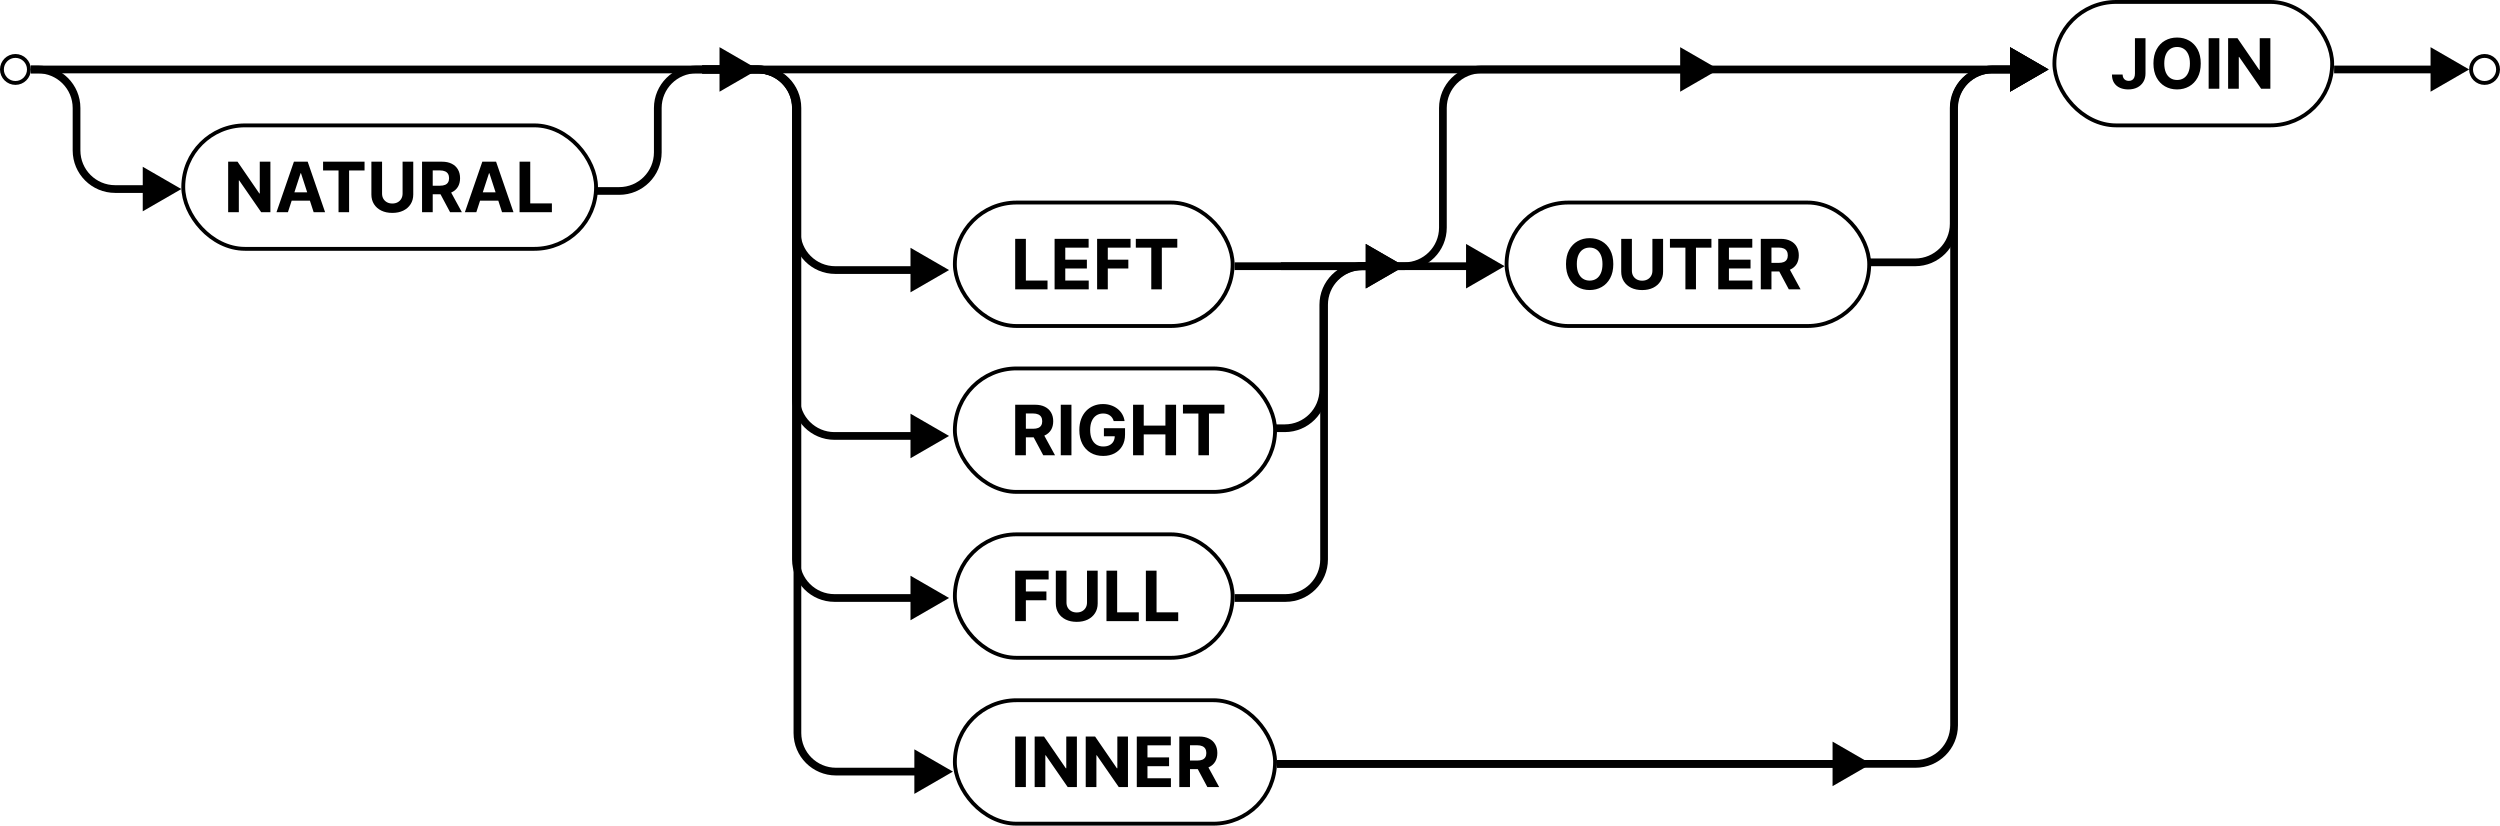 <svg width="648" height="214" viewBox="0 0 648 214" fill="none" xmlns="http://www.w3.org/2000/svg">
<circle cx="4" cy="18" r="3.5" stroke="black"/>
<circle cx="644" cy="18" r="3.5" stroke="black"/>
<path d="M530.999 18L520.999 12.226V23.773L530.999 18ZM484.5 69H496.401V67H484.5V69ZM507.401 58V28H505.401V58H507.401ZM516.401 19H521.999V17H516.401V19ZM507.401 28C507.401 23.029 511.431 19 516.401 19V17C510.326 17 505.401 21.925 505.401 28H507.401ZM496.401 69C502.476 69 507.401 64.075 507.401 58H505.401C505.401 62.971 501.372 67 496.401 67V69Z" fill="black"/>
<path d="M390 69L380 63.227V74.773L390 69ZM352 70H381V68H352V70Z" fill="black"/>
<path d="M445.5 18L435.5 12.226V23.773L445.5 18ZM332 70H364V68H332V70ZM375 59V28H373V59H375ZM384 19H436.5V17H384V19ZM375 28C375 23.029 379.029 19 384 19V17C377.925 17 373 21.925 373 28H375ZM364 70C370.075 70 375 65.075 375 59H373C373 63.971 368.971 68 364 68V70Z" fill="black"/>
<path d="M196.5 18L186.5 12.226V23.773L196.5 18ZM154.5 50.5H160.5V48.5H154.5V50.5ZM171.5 39.5V28H169.5V39.5H171.5ZM180.5 19H187.5V17H180.5V19ZM171.5 28C171.5 23.029 175.529 19 180.5 19V17C174.425 17 169.5 21.925 169.5 28H171.5ZM160.5 50.5C166.575 50.5 171.5 45.575 171.5 39.5H169.5C169.5 44.471 165.471 48.5 160.5 48.5V50.5Z" fill="black"/>
<path d="M320 69L362 69" stroke="black" stroke-width="2"/>
<path d="M364 69L354 63.227V74.773L364 69ZM320 156H333.2V154H320V156ZM344.2 145V79H342.2V145H344.2ZM353.2 70H355V68H353.2V70ZM344.2 79C344.2 74.029 348.229 70 353.2 70V68C347.125 68 342.2 72.925 342.2 79H344.2ZM333.2 156C339.275 156 344.2 151.075 344.2 145H342.2C342.2 149.971 338.171 154 333.2 154V156Z" fill="black"/>
<path d="M364 69L354 63.227V74.773L364 69ZM330.5 112H333V110H330.5V112ZM344 101V79H342V101H344ZM353 70H355V68H353V70ZM344 79C344 74.029 348.029 70 353 70V68C346.925 68 342 72.925 342 79H344ZM333 112C339.075 112 344 107.075 344 101H342C342 105.971 337.971 110 333 110V112Z" fill="black"/>
<path d="M485 198L475 192.226V203.774L485 198ZM331 199H476V197H331V199Z" fill="black"/>
<path d="M531 18L521 12.226V23.773L531 18ZM331 199H496.5V197H331V199ZM507.5 188V28H505.5V188H507.5ZM516.5 19H522V17H516.5V19ZM507.5 28C507.5 23.029 511.529 19 516.5 19V17C510.425 17 505.5 21.925 505.5 28H507.5ZM496.5 199C502.575 199 507.5 194.075 507.5 188H505.5C505.5 192.971 501.471 197 496.5 197V199Z" fill="black"/>
<path d="M247 200L237 194.226V205.774L247 200ZM182 19H196.69V17H182V19ZM205.69 28V190H207.69V28H205.69ZM216.69 201H238V199H216.69V201ZM205.69 190C205.69 196.075 210.615 201 216.69 201V199C211.719 199 207.69 194.971 207.69 190H205.69ZM196.69 19C201.66 19 205.69 23.029 205.69 28H207.69C207.69 21.925 202.765 17 196.69 17V19Z" fill="black"/>
<path d="M246 70L236 64.227V75.773L246 70ZM182 19H196.495V17H182V19ZM205.495 28V60H207.495V28H205.495ZM216.495 71H237V69H216.495V71ZM205.495 60C205.495 66.075 210.42 71 216.495 71V69C211.525 69 207.495 64.971 207.495 60H205.495ZM196.495 19C201.466 19 205.495 23.029 205.495 28H207.495C207.495 21.925 202.57 17 196.495 17V19Z" fill="black"/>
<path d="M47 49L37 43.227V54.773L47 49ZM8 19H9.839V17H8V19ZM18.839 28V39H20.839V28H18.839ZM29.839 50H38V48H29.839V50ZM18.839 39C18.839 45.075 23.764 50 29.839 50V48C24.869 48 20.839 43.971 20.839 39H18.839ZM9.839 19C14.81 19 18.839 23.029 18.839 28H20.839C20.839 21.925 15.914 17 9.839 17V19Z" fill="black"/>
<path d="M531 18L521 12.226L521 23.773L531 18ZM8 19L45.117 19L45.117 17L8 17L8 19ZM45.117 19L522 19L522 17L45.117 17L45.117 19Z" fill="black"/>
<path d="M640 18L630 12.226V23.773L640 18ZM605 19H607.484V17H605V19ZM607.484 19H631V17H607.484V19Z" fill="black"/>
<path d="M246 113L236 107.226V118.774L246 113ZM182 19H196.304V17H182V19ZM205.304 28V103H207.304V28H205.304ZM216.304 114H237V112H216.304V114ZM205.304 103C205.304 109.075 210.229 114 216.304 114V112C211.333 112 207.304 107.971 207.304 103H205.304ZM196.304 19C201.275 19 205.304 23.029 205.304 28H207.304C207.304 21.925 202.379 17 196.304 17V19Z" fill="black"/>
<path d="M246 155L236 149.226V160.774L246 155ZM182 19H196.304V17H182V19ZM205.304 28V145H207.304V28H205.304ZM216.304 156H237V154H216.304V156ZM205.304 145C205.304 151.075 210.229 156 216.304 156V154C211.333 154 207.304 149.971 207.304 145H205.304ZM196.304 19C201.275 19 205.304 23.029 205.304 28H207.304C207.304 21.925 202.379 17 196.304 17V19Z" fill="black"/>
<path d="M263.138 75V61.909H265.906V72.718H271.518V75H263.138ZM273.351 75V61.909H282.172V64.191H276.118V67.31H281.718V69.592H276.118V72.718H282.197V75H273.351ZM284.372 75V61.909H293.04V64.191H287.14V67.31H292.464V69.592H287.14V75H284.372ZM294.403 64.191V61.909H305.154V64.191H301.146V75H298.411V64.191H294.403Z" fill="black"/>
<rect x="247.5" y="52.5" width="72" height="32" rx="16" stroke="black"/>
<path d="M553.379 9.909H556.115V19.037C556.115 19.881 555.925 20.614 555.546 21.236C555.171 21.858 554.649 22.337 553.98 22.674C553.311 23.011 552.533 23.179 551.647 23.179C550.859 23.179 550.143 23.041 549.499 22.764C548.86 22.482 548.353 22.056 547.978 21.485C547.603 20.91 547.418 20.188 547.422 19.318H550.177C550.185 19.663 550.256 19.959 550.388 20.207C550.524 20.45 550.71 20.637 550.944 20.769C551.183 20.897 551.464 20.961 551.788 20.961C552.129 20.961 552.416 20.889 552.651 20.744C552.889 20.595 553.07 20.377 553.194 20.092C553.317 19.806 553.379 19.454 553.379 19.037V9.909ZM570.433 16.454C570.433 17.882 570.163 19.097 569.621 20.098C569.085 21.099 568.352 21.864 567.423 22.393C566.498 22.917 565.458 23.179 564.303 23.179C563.14 23.179 562.096 22.915 561.171 22.386C560.246 21.858 559.516 21.093 558.979 20.092C558.442 19.09 558.173 17.878 558.173 16.454C558.173 15.027 558.442 13.812 558.979 12.811C559.516 11.81 560.246 11.047 561.171 10.523C562.096 9.994 563.14 9.73 564.303 9.73C565.458 9.73 566.498 9.994 567.423 10.523C568.352 11.047 569.085 11.81 569.621 12.811C570.163 13.812 570.433 15.027 570.433 16.454ZM567.627 16.454C567.627 15.53 567.489 14.75 567.212 14.115C566.939 13.48 566.553 12.999 566.055 12.671C565.556 12.342 564.972 12.178 564.303 12.178C563.634 12.178 563.05 12.342 562.552 12.671C562.053 12.999 561.665 13.48 561.388 14.115C561.116 14.75 560.979 15.53 560.979 16.454C560.979 17.379 561.116 18.159 561.388 18.794C561.665 19.429 562.053 19.91 562.552 20.239C563.05 20.567 563.634 20.731 564.303 20.731C564.972 20.731 565.556 20.567 566.055 20.239C566.553 19.91 566.939 19.429 567.212 18.794C567.489 18.159 567.627 17.379 567.627 16.454ZM575.251 9.909V23H572.483V9.909H575.251ZM588.478 9.909V23H586.087L580.392 14.761H580.296V23H577.528V9.909H579.957L585.608 18.142H585.723V9.909H588.478Z" fill="black"/>
<rect x="532.5" y="0.5" width="72" height="32" rx="16" stroke="black"/>
<path d="M263.138 161V147.909H271.805V150.191H265.906V153.31H271.23V155.592H265.906V161H263.138ZM281.753 147.909H284.521V156.411C284.521 157.365 284.293 158.2 283.837 158.916C283.385 159.632 282.752 160.19 281.938 160.591C281.124 160.987 280.176 161.185 279.094 161.185C278.007 161.185 277.057 160.987 276.243 160.591C275.429 160.19 274.796 159.632 274.345 158.916C273.893 158.2 273.667 157.365 273.667 156.411V147.909H276.435V156.174C276.435 156.673 276.544 157.116 276.761 157.504C276.982 157.891 277.294 158.196 277.694 158.418C278.095 158.639 278.561 158.75 279.094 158.75C279.631 158.75 280.097 158.639 280.494 158.418C280.894 158.196 281.203 157.891 281.421 157.504C281.642 157.116 281.753 156.673 281.753 156.174V147.909ZM286.798 161V147.909H289.566V158.718H295.178V161H286.798ZM297.011 161V147.909H299.779V158.718H305.391V161H297.011Z" fill="black"/>
<rect x="247.5" y="138.5" width="72" height="32" rx="16" stroke="black"/>
<path d="M263.138 118V104.909H268.303C269.291 104.909 270.135 105.086 270.834 105.44C271.537 105.789 272.072 106.286 272.438 106.929C272.809 107.568 272.994 108.32 272.994 109.185C272.994 110.055 272.807 110.803 272.432 111.429C272.057 112.051 271.513 112.528 270.802 112.861C270.094 113.193 269.238 113.359 268.232 113.359H264.774V111.135H267.785C268.313 111.135 268.752 111.062 269.102 110.918C269.451 110.773 269.711 110.555 269.881 110.266C270.056 109.976 270.143 109.616 270.143 109.185C270.143 108.751 270.056 108.384 269.881 108.086C269.711 107.788 269.449 107.562 269.095 107.408C268.746 107.251 268.305 107.172 267.772 107.172H265.906V118H263.138ZM270.207 112.043L273.461 118H270.406L267.222 112.043H270.207ZM277.718 104.909V118H274.95V104.909H277.718ZM288.676 109.141C288.586 108.83 288.46 108.555 288.298 108.316C288.137 108.073 287.938 107.869 287.704 107.702C287.474 107.532 287.21 107.402 286.911 107.312C286.617 107.223 286.291 107.178 285.933 107.178C285.264 107.178 284.676 107.344 284.169 107.677C283.666 108.009 283.274 108.493 282.993 109.128C282.712 109.759 282.571 110.53 282.571 111.442C282.571 112.354 282.71 113.129 282.987 113.768C283.264 114.408 283.656 114.896 284.163 115.232C284.67 115.565 285.269 115.731 285.959 115.731C286.585 115.731 287.12 115.62 287.563 115.398C288.011 115.173 288.352 114.855 288.586 114.446C288.825 114.037 288.944 113.553 288.944 112.995L289.507 113.078H286.132V110.994H291.61V112.643C291.61 113.794 291.367 114.783 290.881 115.609C290.395 116.432 289.726 117.067 288.874 117.514C288.021 117.957 287.046 118.179 285.946 118.179C284.719 118.179 283.641 117.908 282.712 117.367C281.783 116.822 281.058 116.048 280.539 115.047C280.023 114.041 279.765 112.848 279.765 111.467C279.765 110.406 279.919 109.46 280.225 108.629C280.536 107.794 280.971 107.087 281.529 106.507C282.088 105.928 282.737 105.487 283.479 105.184C284.22 104.881 285.024 104.73 285.889 104.73C286.63 104.73 287.32 104.839 287.96 105.056C288.599 105.269 289.166 105.572 289.66 105.964C290.159 106.356 290.566 106.822 290.881 107.364C291.196 107.901 291.399 108.493 291.488 109.141H288.676ZM293.689 118V104.909H296.456V110.31H302.075V104.909H304.836V118H302.075V112.592H296.456V118H293.689ZM306.62 107.191V104.909H317.371V107.191H313.363V118H310.627V107.191H306.62Z" fill="black"/>
<rect x="247.5" y="95.5" width="83" height="32" rx="16" stroke="black"/>
<path d="M418.168 68.454C418.168 69.882 417.897 71.097 417.356 72.098C416.819 73.099 416.086 73.864 415.157 74.393C414.232 74.917 413.192 75.179 412.038 75.179C410.874 75.179 409.83 74.915 408.906 74.386C407.981 73.858 407.25 73.093 406.713 72.092C406.176 71.09 405.908 69.878 405.908 68.454C405.908 67.027 406.176 65.812 406.713 64.811C407.25 63.81 407.981 63.047 408.906 62.523C409.83 61.994 410.874 61.73 412.038 61.73C413.192 61.73 414.232 61.994 415.157 62.523C416.086 63.047 416.819 63.81 417.356 64.811C417.897 65.812 418.168 67.027 418.168 68.454ZM415.362 68.454C415.362 67.53 415.223 66.75 414.946 66.115C414.673 65.48 414.288 64.999 413.789 64.671C413.29 64.342 412.707 64.178 412.038 64.178C411.369 64.178 410.785 64.342 410.286 64.671C409.788 64.999 409.4 65.48 409.123 66.115C408.85 66.75 408.714 67.53 408.714 68.454C408.714 69.379 408.85 70.159 409.123 70.794C409.4 71.429 409.788 71.91 410.286 72.239C410.785 72.567 411.369 72.731 412.038 72.731C412.707 72.731 413.29 72.567 413.789 72.239C414.288 71.91 414.673 71.429 414.946 70.794C415.223 70.159 415.362 69.379 415.362 68.454ZM428.304 61.909H431.072V70.41C431.072 71.365 430.844 72.2 430.388 72.916C429.936 73.632 429.303 74.19 428.489 74.591C427.675 74.987 426.727 75.185 425.645 75.185C424.558 75.185 423.608 74.987 422.794 74.591C421.98 74.19 421.347 73.632 420.895 72.916C420.444 72.2 420.218 71.365 420.218 70.41V61.909H422.986V70.174C422.986 70.673 423.094 71.116 423.312 71.504C423.533 71.891 423.844 72.196 424.245 72.418C424.645 72.639 425.112 72.75 425.645 72.75C426.182 72.75 426.648 72.639 427.045 72.418C427.445 72.196 427.754 71.891 427.971 71.504C428.193 71.116 428.304 70.673 428.304 70.174V61.909ZM432.85 64.191V61.909H443.602V64.191H439.594V75H436.858V64.191H432.85ZM445.372 75V61.909H454.193V64.191H448.14V67.31H453.739V69.592H448.14V72.718H454.219V75H445.372ZM456.394 75V61.909H461.558C462.547 61.909 463.391 62.086 464.09 62.44C464.793 62.789 465.328 63.285 465.694 63.929C466.065 64.568 466.25 65.32 466.25 66.185C466.25 67.055 466.063 67.803 465.688 68.429C465.313 69.051 464.769 69.528 464.058 69.861C463.35 70.193 462.494 70.359 461.488 70.359H458.03V68.135H461.041C461.569 68.135 462.008 68.062 462.357 67.918C462.707 67.773 462.967 67.555 463.137 67.266C463.312 66.976 463.399 66.616 463.399 66.185C463.399 65.751 463.312 65.384 463.137 65.086C462.967 64.788 462.705 64.562 462.351 64.408C462.002 64.251 461.561 64.172 461.028 64.172H459.161V75H456.394ZM463.463 69.043L466.717 75H463.661L460.478 69.043H463.463Z" fill="black"/>
<rect x="390.5" y="52.5" width="94" height="32" rx="16" stroke="black"/>
<path d="M70.087 41.909V55H67.697L62.001 46.761H61.906V55H59.138V41.909H61.567L67.217 50.142H67.332V41.909H70.087ZM74.63 55H71.665L76.184 41.909H79.751L84.263 55H81.297L78.018 44.901H77.916L74.63 55ZM74.445 49.854H81.451V52.015H74.445V49.854ZM83.741 44.191V41.909H94.492V44.191H90.484V55H87.749V44.191H83.741ZM104.349 41.909H107.116V50.41C107.116 51.365 106.888 52.2 106.433 52.916C105.981 53.632 105.348 54.19 104.534 54.591C103.72 54.987 102.772 55.185 101.69 55.185C100.603 55.185 99.653 54.987 98.839 54.591C98.025 54.19 97.392 53.632 96.94 52.916C96.489 52.2 96.263 51.365 96.263 50.41V41.909H99.031V50.174C99.031 50.673 99.139 51.116 99.356 51.504C99.578 51.891 99.889 52.196 100.29 52.418C100.69 52.639 101.157 52.75 101.69 52.75C102.227 52.75 102.693 52.639 103.089 52.418C103.49 52.196 103.799 51.891 104.016 51.504C104.238 51.116 104.349 50.673 104.349 50.174V41.909ZM109.394 55V41.909H114.558C115.547 41.909 116.391 42.086 117.09 42.44C117.793 42.789 118.328 43.285 118.694 43.929C119.065 44.568 119.25 45.32 119.25 46.185C119.25 47.055 119.063 47.803 118.688 48.429C118.313 49.051 117.769 49.528 117.058 49.861C116.35 50.193 115.494 50.359 114.488 50.359H111.03V48.135H114.041C114.569 48.135 115.008 48.062 115.357 47.918C115.707 47.773 115.967 47.555 116.137 47.266C116.312 46.976 116.399 46.616 116.399 46.185C116.399 45.751 116.312 45.384 116.137 45.086C115.967 44.788 115.705 44.562 115.351 44.408C115.002 44.251 114.561 44.172 114.028 44.172H112.161V55H109.394ZM116.463 49.043L119.717 55H116.661L113.478 49.043H116.463ZM123.463 55H120.497L125.016 41.909H128.583L133.095 55H130.129L126.85 44.901H126.748L123.463 55ZM123.277 49.854H130.283V52.015H123.277V49.854ZM134.671 55V41.909H137.439V52.718H143.051V55H134.671Z" fill="black"/>
<rect x="47.5" y="32.5" width="107" height="32" rx="16" stroke="black"/>
<path d="M265.906 190.909V204H263.138V190.909H265.906ZM279.132 190.909V204H276.742L271.046 195.761H270.95V204H268.183V190.909H270.612L276.262 199.142H276.377V190.909H279.132ZM292.369 190.909V204H289.978L284.283 195.761H284.187V204H281.419V190.909H283.848L289.499 199.142H289.614V190.909H292.369ZM294.655 204V190.909H303.476V193.191H297.423V196.31H303.023V198.592H297.423V201.718H303.502V204H294.655ZM305.677 204V190.909H310.842C311.83 190.909 312.674 191.086 313.373 191.44C314.076 191.789 314.611 192.286 314.977 192.929C315.348 193.568 315.533 194.32 315.533 195.185C315.533 196.055 315.346 196.803 314.971 197.429C314.596 198.051 314.053 198.528 313.341 198.861C312.634 199.193 311.777 199.359 310.771 199.359H307.313V197.135H310.324C310.852 197.135 311.291 197.062 311.641 196.918C311.99 196.773 312.25 196.555 312.42 196.266C312.595 195.976 312.683 195.616 312.683 195.185C312.683 194.751 312.595 194.384 312.42 194.086C312.25 193.788 311.988 193.562 311.634 193.408C311.285 193.251 310.844 193.172 310.311 193.172H308.445V204H305.677ZM312.746 198.043L316 204H312.945L309.761 198.043H312.746Z" fill="black"/>
<rect x="247.5" y="181.5" width="83" height="32" rx="16" stroke="black"/>
</svg>
